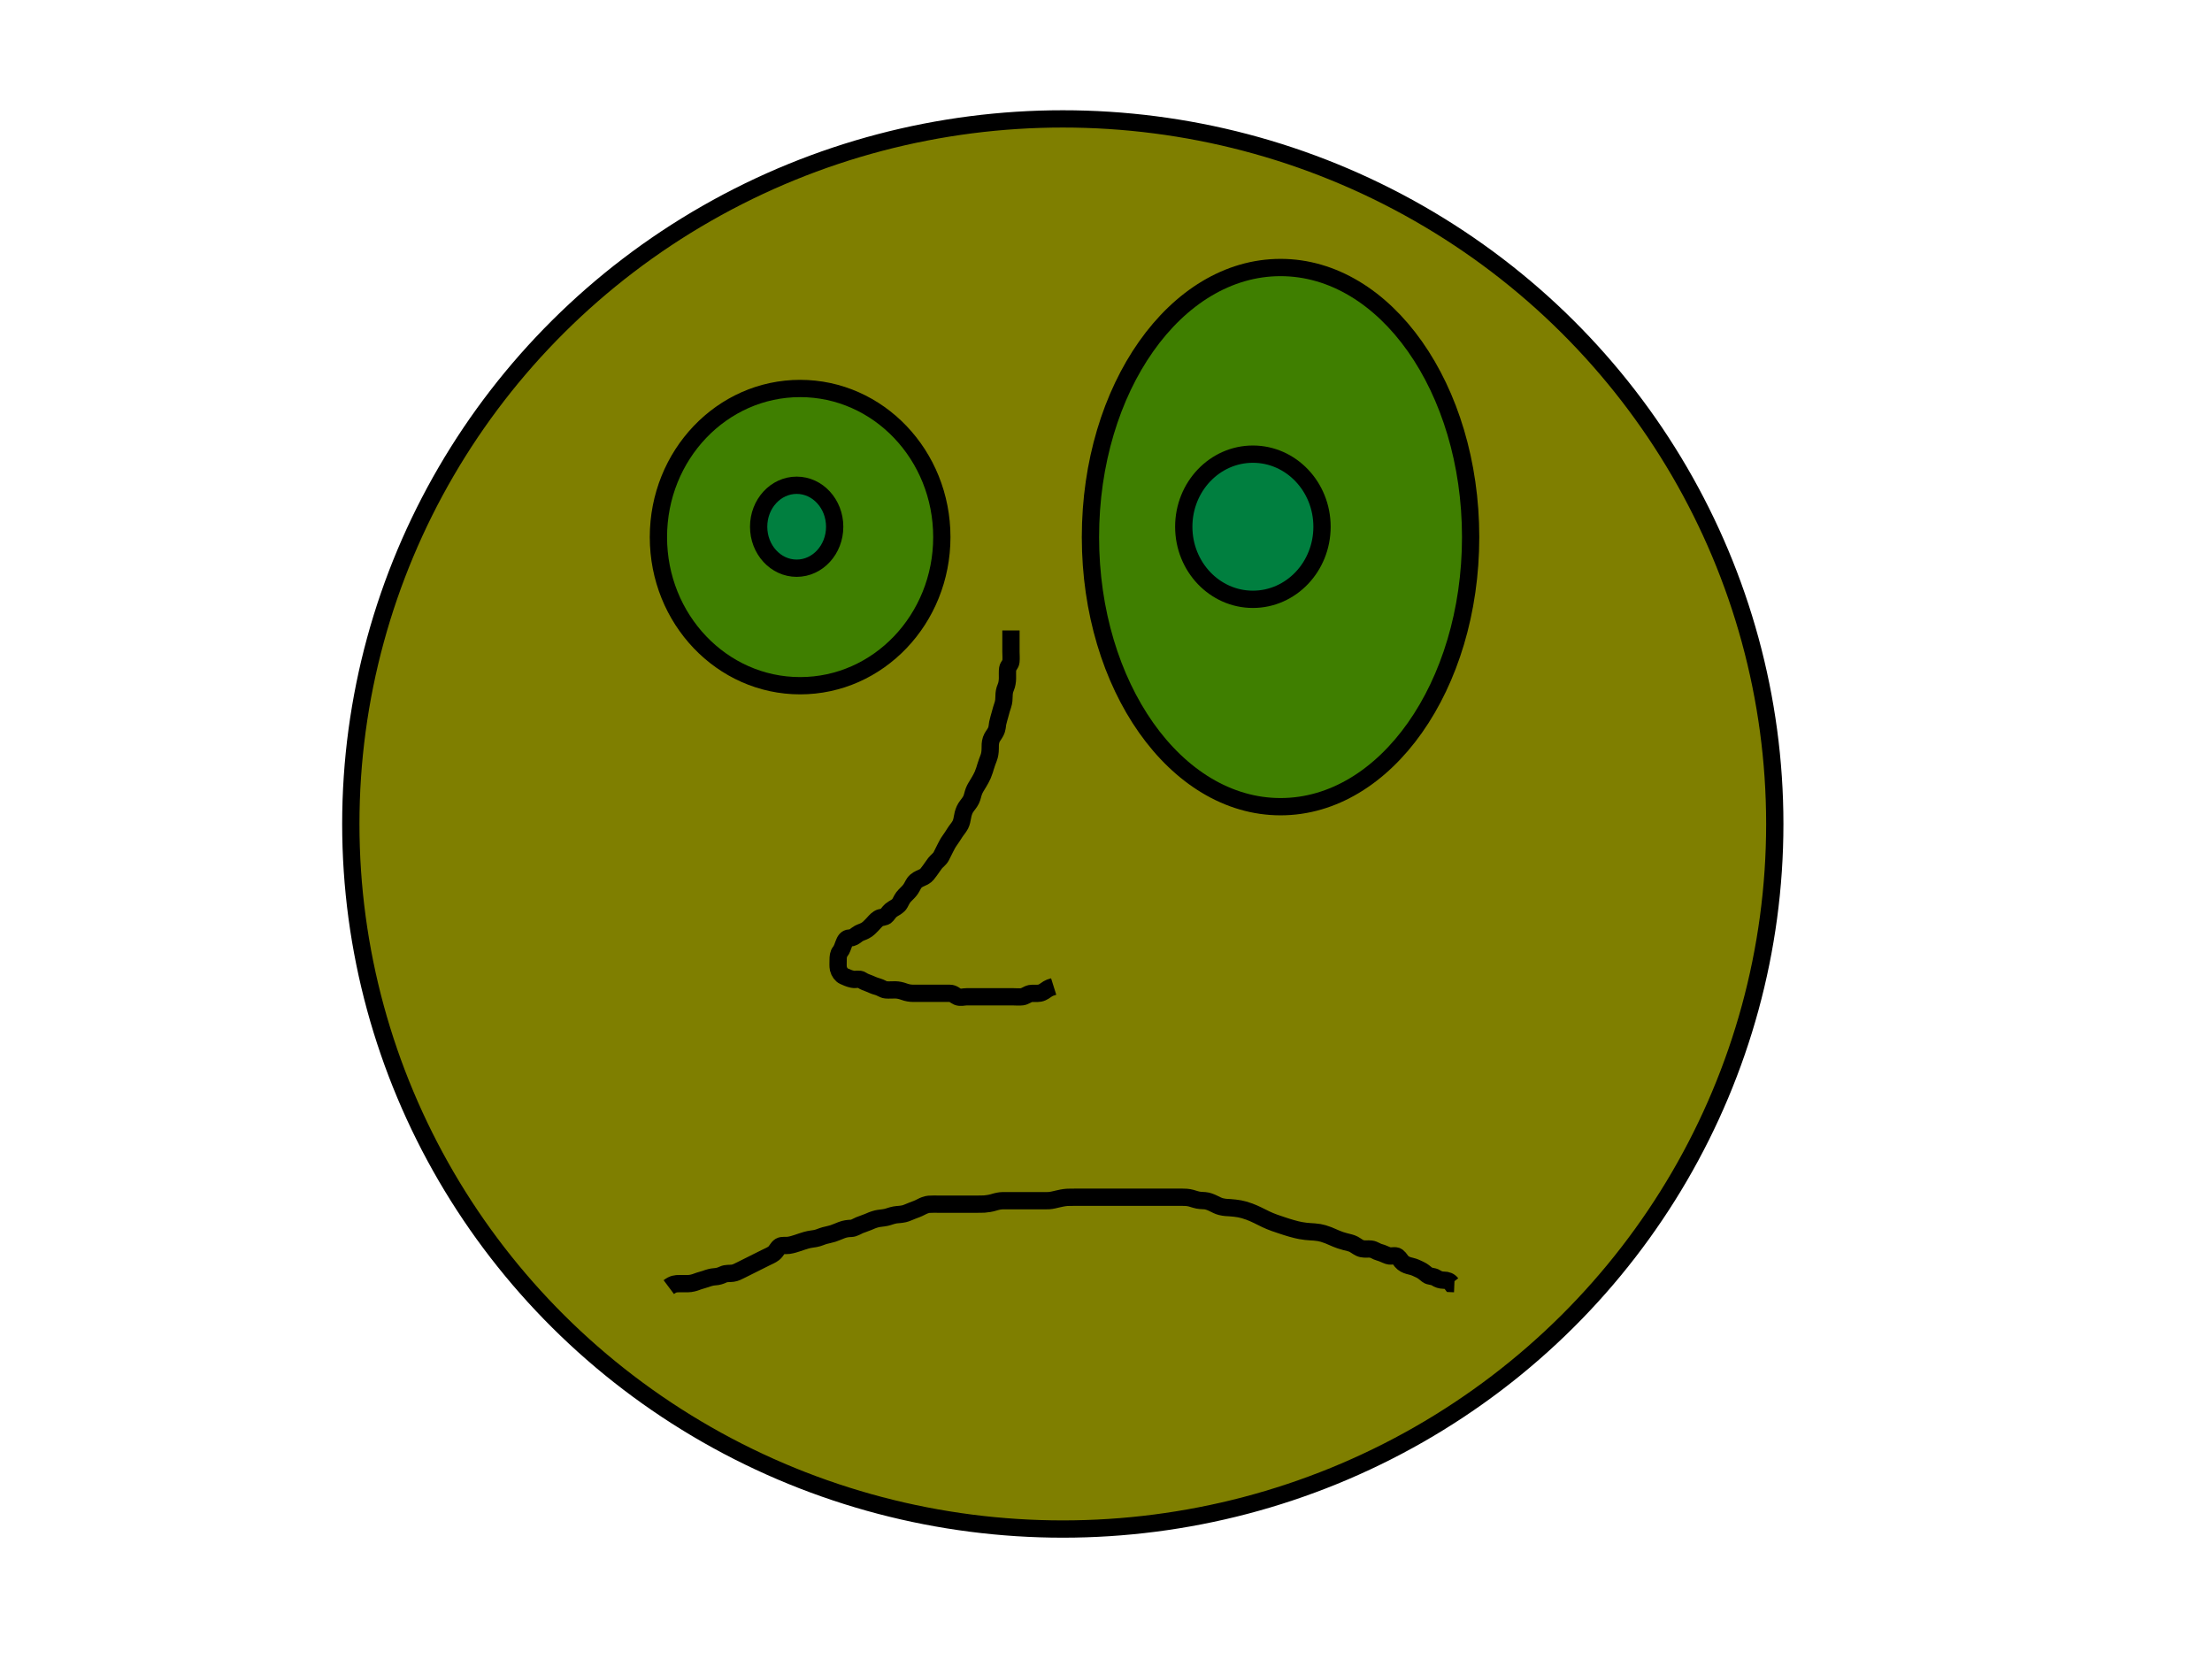 <svg width="640" height="480" xmlns="http://www.w3.org/2000/svg" xmlns:svg="http://www.w3.org/2000/svg">
 <!-- Created with SVG-edit - https://github.com/SVG-Edit/svgedit-->

 <g class="layer">
  <title>Layer 1</title>
  <ellipse cx="307.5" cy="238.4" fill="#7f7f00" id="svg_1" rx="206" ry="204" stroke="#000000" stroke-width="5"/>
  <ellipse cx="231.5" cy="155.4" fill="#3f7f00" id="svg_2" rx="41" ry="43" stroke="#000000" stroke-width="5"/>
  <ellipse cx="370.5" cy="155.4" fill="#3f7f00" id="svg_3" rx="55" ry="78" stroke="#000000" stroke-width="5"/>
  <ellipse cx="230.5" cy="152.4" fill="#007f3f" id="svg_6" rx="11" ry="12" stroke="#000000" stroke-width="5"/>
  <ellipse cx="362.5" cy="152.4" fill="#007f3f" id="svg_7" rx="20" ry="21" stroke="#000000" stroke-width="5"/>
  <path d="m193.5,372.4c1.287,-0.964 1.999,-0.998 3.031,-1c0.852,-0.002 1.795,0.007 2.485,0c0.984,-0.01 1.961,-0.302 2.659,-0.575c0.932,-0.365 1.715,-0.493 2.482,-0.778c0.753,-0.279 1.739,-0.598 2.686,-0.643c0.899,-0.043 1.708,-0.313 2.414,-0.652c0.85,-0.408 1.767,-0.245 2.743,-0.373c0.838,-0.111 1.523,-0.496 2.5,-0.979c0.601,-0.297 1.4,-0.7 2.4,-1.2c0.6,-0.3 1.6,-0.8 2.2,-1.1c0.8,-0.4 1.6,-0.8 2.4,-1.2c1,-0.5 1.647,-0.729 2.343,-1.257c0.844,-0.641 1.069,-1.595 1.859,-2.072c0.603,-0.364 1.651,-0.136 2.485,-0.256c1.008,-0.145 1.836,-0.431 2.418,-0.619c1.198,-0.387 1.784,-0.614 2.659,-0.86c1.062,-0.298 1.785,-0.339 2.631,-0.489c1.014,-0.179 1.746,-0.594 2.722,-0.863c0.68,-0.188 1.656,-0.356 2.403,-0.605c0.801,-0.267 1.785,-0.7 2.458,-0.958c1.009,-0.387 1.81,-0.478 2.854,-0.521c0.756,-0.031 1.508,-0.537 2.371,-0.917c0.636,-0.28 1.559,-0.529 2.493,-0.933c0.697,-0.302 1.407,-0.634 2.481,-0.906c0.653,-0.165 1.586,-0.196 2.655,-0.409c0.724,-0.145 1.608,-0.537 2.588,-0.712c0.797,-0.142 1.64,-0.104 2.657,-0.343c0.709,-0.166 1.369,-0.496 2.342,-0.879c0.789,-0.31 1.592,-0.555 2.611,-1.099c0.634,-0.338 1.508,-0.709 2.24,-0.765c0.835,-0.065 2.028,-0.036 2.623,-0.036c0.869,0 1.938,0 2.879,0c0.678,0 1.647,0 2.472,0c0.915,0 1.92,0 2.639,0c0.751,0 1.919,0.001 3.115,0c0.797,-0.001 1.579,0.003 2.328,-0.036c0.702,-0.037 1.904,-0.24 2.63,-0.464c1.045,-0.322 1.841,-0.481 2.642,-0.499c1,-0.022 1.8,-0.001 2.801,-0.001c0.62,0 1.765,0 2.551,0c0.822,0 1.881,0 2.586,0c0.975,0 1.836,0 2.783,0c0.889,0 1.88,0.029 2.699,-0.021c0.666,-0.041 1.664,-0.266 2.5,-0.479c0.583,-0.149 1.777,-0.402 2.679,-0.464c0.599,-0.041 1.8,-0.036 2.709,-0.036c0.633,0 1.662,0 2.834,0c0.428,0 1.329,0 2.278,0c0.488,0 1.979,0 2.979,0c0.5,0 1.5,0 2,0c1,0 2.5,0 2.997,0c0.981,0 1.931,0 2.388,0c1.281,0 2.044,0 3.073,0c0.633,0 1.841,0 2.731,0c0.854,0 1.889,0 2.575,0c0.835,0 1.84,0 2.693,0c0.964,0 1.779,0 2.647,0c0.896,0 1.793,-0.033 2.66,0.036c1.074,0.085 1.769,0.348 2.631,0.611c0.993,0.303 1.77,0.296 2.72,0.354c0.771,0.047 1.722,0.429 2.289,0.703c1.003,0.485 1.622,0.829 2.366,1.01c1.182,0.288 1.902,0.257 2.651,0.311c0.782,0.056 1.982,0.177 2.779,0.336c0.804,0.161 1.611,0.368 2.8,0.805c0.806,0.296 1.582,0.652 2.328,1.008c0.704,0.335 1.625,0.812 2.411,1.189c0.706,0.339 1.68,0.743 2.497,1.036c0.573,0.205 1.763,0.602 2.365,0.8c0.919,0.303 1.552,0.512 2.565,0.8c1.087,0.309 1.85,0.498 2.638,0.643c1.191,0.219 1.994,0.277 2.785,0.332c0.774,0.054 1.531,0.07 2.589,0.247c0.665,0.111 1.585,0.361 2.655,0.778c0.722,0.281 1.384,0.619 2.333,1c0.775,0.311 1.562,0.603 2.5,0.833c0.939,0.231 1.836,0.416 2.508,0.777c0.829,0.446 1.456,1.06 2.368,1.268c0.939,0.214 1.696,0.012 2.643,0.126c0.933,0.112 1.55,0.718 2.467,0.943c0.849,0.208 1.625,0.67 2.547,0.967c0.86,0.278 1.949,-0.252 2.633,0.252c0.653,0.481 0.977,1.324 1.603,1.808c0.75,0.579 1.44,0.779 2.389,1c0.999,0.232 1.625,0.584 2.475,0.973c0.874,0.4 1.432,0.932 2.2,1.532c0.65,0.507 1.699,0.323 2.417,0.805c0.659,0.442 1.435,0.713 2.325,0.716c0.956,0.003 1.673,0.284 2.193,0.964l0.864,0.036" fill="none" id="svg_10" stroke="#000000" stroke-width="5"/>
  <path d="m292.5,182.4c0,1.757 0,2.657 0,3.405c0,0.996 0,1.796 0,2.795c0,0.779 0.101,1.784 0,2.8c-0.084,0.846 -0.803,1.235 -0.943,2.071c-0.126,0.751 -0.043,1.929 -0.062,2.82c-0.018,0.837 -0.149,1.781 -0.496,2.588c-0.365,0.848 -0.483,1.542 -0.5,2.521c-0.014,0.8 -0.029,1.617 -0.353,2.595c-0.252,0.763 -0.558,1.664 -0.814,2.738c-0.163,0.682 -0.451,1.442 -0.667,2.5c-0.143,0.7 -0.086,1.565 -0.603,2.541c-0.455,0.859 -1.022,1.436 -1.279,2.227c-0.315,0.97 -0.282,1.742 -0.285,2.641c-0.003,0.959 -0.162,1.926 -0.436,2.615c-0.264,0.663 -0.665,1.785 -0.869,2.453c-0.217,0.711 -0.413,1.458 -0.862,2.523c-0.292,0.691 -0.832,1.626 -1.181,2.205c-0.628,1.042 -1.063,1.69 -1.366,2.475c-0.324,0.84 -0.468,1.827 -0.807,2.487c-0.52,1.011 -1.035,1.462 -1.579,2.321c-0.425,0.672 -0.749,1.676 -0.875,2.478c-0.125,0.798 -0.345,1.814 -0.636,2.364c-0.524,0.99 -1.117,1.571 -1.589,2.32c-0.426,0.675 -1.022,1.616 -1.5,2.269c-0.524,0.716 -0.902,1.457 -1.3,2.247c-0.402,0.799 -0.786,1.607 -1.2,2.397c-0.387,0.738 -1.252,1.329 -1.747,1.96c-0.561,0.714 -0.942,1.368 -1.532,2.143c-0.559,0.734 -0.92,1.356 -1.721,1.784c-0.856,0.457 -1.602,0.631 -2.3,1.258c-0.732,0.657 -0.952,1.489 -1.5,2.292c-0.461,0.674 -1.102,1.264 -1.7,1.867c-0.692,0.697 -1.02,1.467 -1.467,2.3c-0.363,0.677 -1.324,1.189 -2.008,1.6c-0.811,0.487 -1.211,1.108 -1.825,1.879c-0.496,0.623 -1.57,0.409 -2.3,0.878c-0.8,0.513 -1.218,1.166 -1.867,1.809c-0.656,0.651 -1.12,1.226 -2.076,1.724c-0.815,0.424 -1.581,0.55 -2.321,1.135c-0.678,0.536 -1.238,0.947 -2.136,0.975c-0.944,0.029 -1.319,0.774 -1.653,1.653c-0.268,0.705 -0.578,1.735 -1.073,2.322c-0.511,0.606 -0.575,1.509 -0.575,2.373c0,0.896 -0.08,1.869 0.085,2.538c0.238,0.964 0.884,1.844 1.551,2.129c0.818,0.35 1.499,0.705 2.607,0.928c0.842,0.17 1.895,-0.265 2.591,0.224c0.715,0.502 1.41,0.692 2.167,1c0.7,0.285 1.498,0.678 2.347,0.886c0.917,0.225 1.745,0.885 2.453,0.946c0.954,0.082 1.853,-0.004 2.716,0.001c0.859,0.005 1.799,0.239 2.505,0.5c0.97,0.358 1.789,0.481 2.664,0.499c0.997,0.02 1.794,0.001 2.545,0.001c1.108,0 1.936,0 2.79,0c0.979,0 1.768,0 2.812,0c0.792,0 1.651,-0.005 2.514,0c1.006,0.005 1.464,0.672 2.194,0.979c0.869,0.365 1.806,0.021 2.701,0.021c0.959,0 1.643,0 2.593,0c0.765,0 1.764,0 2.564,0c0.999,0 1.943,0 2.843,0c0.957,0 1.857,0 2.757,0c0.8,0 1.7,0 2.521,0c0.963,0 1.834,0.108 2.722,-0.004c0.877,-0.111 1.485,-0.756 2.414,-0.938c0.735,-0.144 1.757,0.064 2.686,-0.114c0.936,-0.18 1.541,-0.744 2.31,-1.238l0.695,-0.347l1.017,-0.321" fill="none" id="svg_11" stroke="#000000" stroke-width="5"/>
 </g>
</svg>